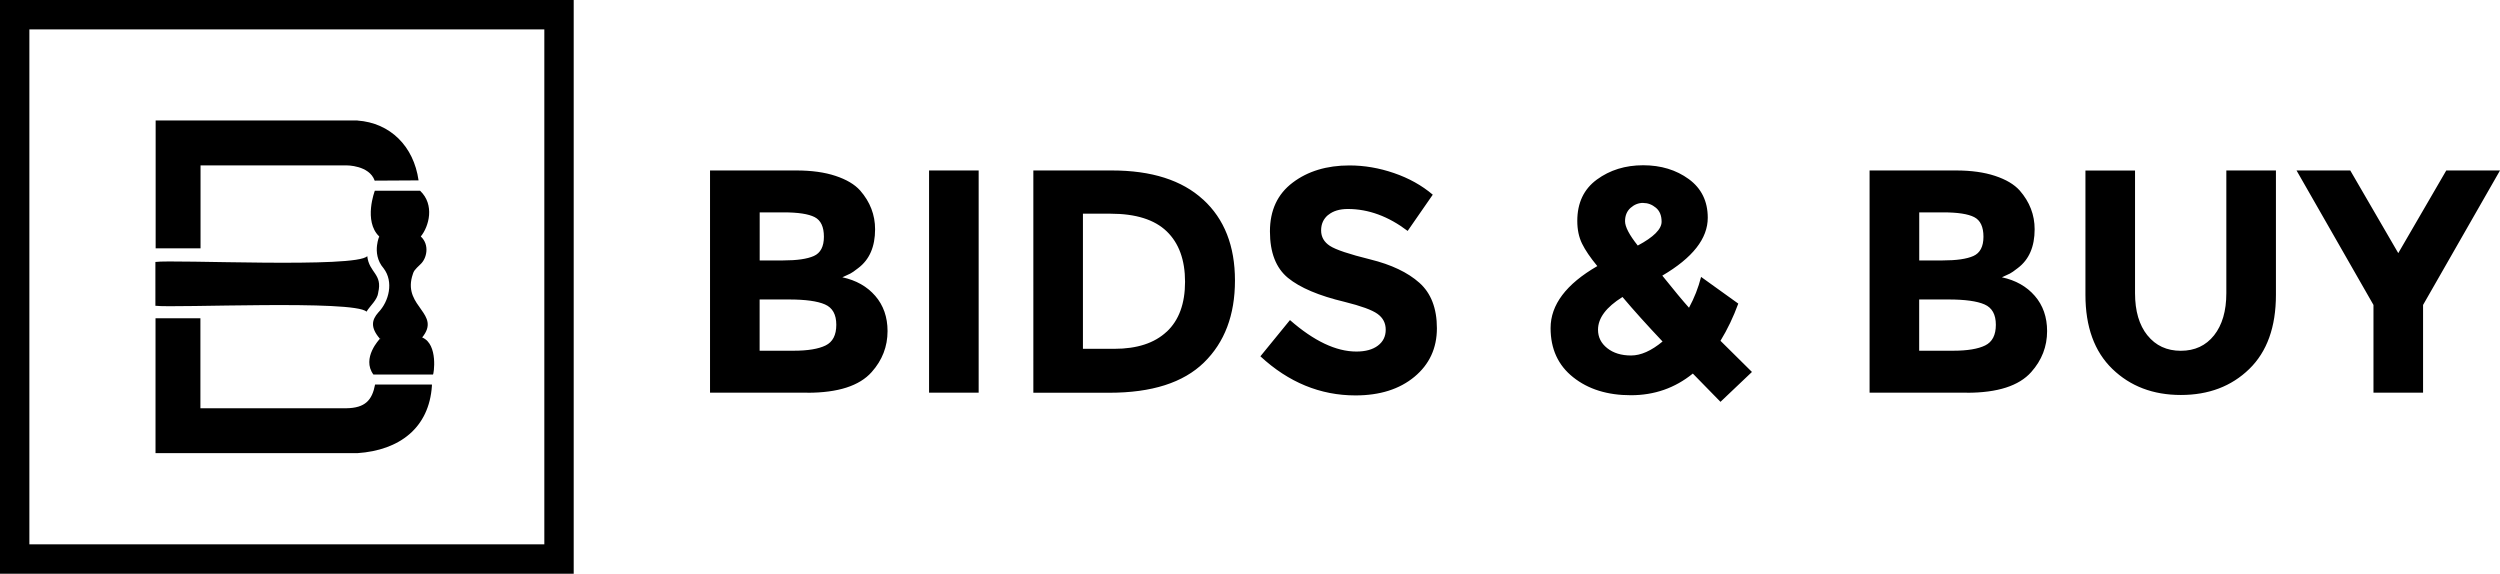 <svg xmlns="http://www.w3.org/2000/svg" viewBox="0 0 393.19 90.23"><path d="M0 0v90.23h90.23V0H0Zm85.61 85.61H4.62V4.62h80.99v80.99Z"/><path d="M59.84 53.28s-.05-.05-.07-.08.05.05.07.08ZM59.73 37.19s-.03.06-.07.18l.03-.22.04.04Z"/><path d="M59.84 53.28v.01l-.06.06v-.16s.05.05.07.08ZM59.73 37.19s-.03.06-.07.18l.03-.22.04.04Z"/><path d="M59.84 53.28v.01l-.06.06v-.16s.05.05.07.08Z"/><path d="M59.69 37.16c0 .07-.02.15-.03.22.04-.12.07-.18.07-.18l-.04-.04Zm.07 16.04v.16l.06-.06v-.01c-.02-.03-.05-.05-.07-.08Zm-3.53-34.25H24.48v20.11h7.06V26.01h22.95s3.58-.04 4.44 2.4c2.14-.02 6.9-.04 6.9-.04-.76-5.39-4.48-9.05-9.6-9.41Zm3.45 18.2c0 .07-.02.15-.03.22.04-.12.07-.18.07-.18l-.04-.04Zm.07 16.04v.16l.06-.06v-.01c-.02-.03-.05-.05-.07-.08Zm8.2 7.29h-8.96c-.46 2.45-1.55 3.69-4.52 3.73H31.52V50.06h-7.06v21.21h31.75c6.63-.45 11.28-3.98 11.72-10.58v-.2Zm-8.2-7.29v.16l.06-.06v-.01c-.02-.03-.05-.05-.07-.08Zm0 0v.16l.06-.06v-.01c-.02-.03-.05-.05-.07-.08Z"/><path d="M66.4 53.07c3.02-3.73-2.89-4.76-1.6-9.54.26-1.01.45-1.11 1.33-1.97 1-.91 1.47-3.05.05-4.37 1.29-1.58 2.22-4.99-.11-7.19h-7.12s-1.82 4.77.69 7.19c0 0-.24.56-.34 1.38-.13 1.01-.02 2.42 1.04 3.64 1.59 2.09.86 5.17-.83 6.92-1.05 1.18-1.29 2.37.24 4.15 0 0-2.94 3.03-1.02 5.63h9.37c.1.04.88-4.77-1.71-5.84Zm-6.74-15.69.03-.22.04.04s-.03.06-.07.18Zm.17 15.91-.07.07v-.16s.05.05.07.08Z"/><path d="M59.73 37.19s-.03.06-.07.18l.03-.22.04.04ZM59.49 46.02c-.15 1.17-1.25 2.02-1.85 3-1.86-1.89-30.33-.55-33.2-.93V41.2c2.77-.41 31.68 1.01 33.32-.92.29 2.65 2.44 2.78 1.72 5.74ZM59.84 53.28v.01l-.06.06v-.16s.05.05.07.08ZM126.97 61.76h-15.3V26.81h13.6c2.37 0 4.41.28 6.13.85 1.72.57 3.01 1.33 3.88 2.3 1.57 1.8 2.35 3.83 2.35 6.1 0 2.73-.88 4.77-2.65 6.1-.6.47-1.02.76-1.25.87-.23.12-.65.31-1.25.58 2.17.47 3.89 1.44 5.18 2.93 1.28 1.48 1.93 3.33 1.93 5.53 0 2.43-.83 4.58-2.5 6.45-1.93 2.17-5.3 3.25-10.1 3.25Zm-7.5-20.8h3.7c2.17 0 3.78-.23 4.83-.7 1.05-.47 1.58-1.48 1.58-3.03s-.48-2.58-1.45-3.08-2.6-.75-4.9-.75h-3.75v7.55Zm0 14.2h5.35c2.23 0 3.91-.28 5.03-.83 1.12-.55 1.68-1.63 1.68-3.25s-.59-2.68-1.78-3.2c-1.18-.52-3.08-.78-5.68-.78h-4.6v8.05ZM146.12 26.81h7.8v34.95h-7.8V26.81ZM189.23 31.39c3.33 3.05 5 7.29 5 12.73s-1.63 9.73-4.88 12.9-8.21 4.75-14.88 4.75h-11.95V26.81h12.35c6.23 0 11.02 1.52 14.35 4.58Zm-5.73 20.78c1.92-1.8 2.88-4.42 2.88-7.85s-.96-6.08-2.88-7.93c-1.92-1.85-4.86-2.78-8.83-2.78h-4.35v21.25h4.95c3.57 0 6.31-.9 8.23-2.7ZM208.9 33.79c-.75.62-1.12 1.43-1.12 2.45s.46 1.83 1.38 2.43c.92.6 3.03 1.31 6.35 2.13 3.32.82 5.89 2.04 7.73 3.68 1.83 1.63 2.75 4.02 2.75 7.15s-1.18 5.68-3.53 7.63c-2.35 1.95-5.44 2.93-9.28 2.93-5.53 0-10.52-2.05-14.95-6.15l4.65-5.7c3.77 3.3 7.25 4.95 10.45 4.95 1.43 0 2.56-.31 3.38-.93.82-.62 1.23-1.45 1.23-2.5s-.43-1.88-1.3-2.5c-.87-.62-2.58-1.24-5.15-1.88-4.07-.97-7.04-2.23-8.93-3.78-1.88-1.55-2.83-3.98-2.83-7.3s1.19-5.88 3.58-7.68c2.38-1.8 5.36-2.7 8.93-2.7 2.33 0 4.67.4 7 1.2 2.33.8 4.37 1.93 6.1 3.4l-3.95 5.7c-3.03-2.3-6.17-3.45-9.4-3.45-1.3 0-2.33.31-3.08.93ZM266.23 58.76c-2.8 2.27-6.04 3.4-9.73 3.4s-6.71-.94-9.08-2.83c-2.37-1.88-3.55-4.46-3.55-7.73 0-3.67 2.45-6.92 7.35-9.75-1.1-1.33-1.9-2.51-2.4-3.53s-.75-2.21-.75-3.58c0-2.83 1.03-5 3.08-6.5s4.48-2.25 7.28-2.25 5.19.73 7.18 2.18c1.98 1.45 2.98 3.48 2.98 6.08 0 3.27-2.38 6.3-7.15 9.1 1.87 2.33 3.27 4.02 4.2 5.05.83-1.53 1.47-3.15 1.9-4.85l5.85 4.2c-.77 2.1-1.7 4.05-2.8 5.85l4.95 4.9-4.95 4.7-4.35-4.45Zm-13.45-4c.97.77 2.22 1.15 3.75 1.15s3.18-.73 4.95-2.2c-2.43-2.57-4.53-4.9-6.3-7-2.57 1.6-3.85 3.32-3.85 5.15 0 1.17.48 2.13 1.45 2.9Zm5.65-22.85c-.73 0-1.39.26-1.98.78-.58.52-.87 1.22-.87 2.1s.67 2.16 2 3.83c2.5-1.33 3.75-2.58 3.75-3.75 0-.97-.3-1.7-.9-2.2-.6-.5-1.27-.75-2-.75ZM309.34 61.76h-15.3V26.81h13.6c2.37 0 4.41.28 6.13.85 1.72.57 3.01 1.33 3.88 2.3 1.57 1.8 2.35 3.83 2.35 6.1 0 2.73-.88 4.77-2.65 6.1-.6.47-1.02.76-1.25.87-.23.12-.65.31-1.25.58 2.17.47 3.89 1.44 5.18 2.93 1.28 1.48 1.93 3.33 1.93 5.53 0 2.43-.83 4.58-2.5 6.45-1.93 2.17-5.3 3.25-10.1 3.25Zm-7.5-20.8h3.7c2.17 0 3.78-.23 4.83-.7 1.05-.47 1.58-1.48 1.58-3.03s-.48-2.58-1.45-3.08-2.6-.75-4.9-.75h-3.75v7.55Zm0 14.2h5.35c2.23 0 3.91-.28 5.03-.83 1.12-.55 1.68-1.63 1.68-3.25s-.59-2.68-1.78-3.2c-1.18-.52-3.08-.78-5.68-.78h-4.6v8.05ZM337.74 52.74c1.3 1.62 3.05 2.43 5.25 2.43s3.94-.81 5.23-2.43c1.28-1.62 1.93-3.82 1.93-6.63v-19.3h7.8v19.55c0 5.07-1.4 8.96-4.2 11.68-2.8 2.72-6.38 4.08-10.75 4.08s-7.96-1.37-10.78-4.1c-2.82-2.73-4.23-6.62-4.23-11.65V26.82h7.8v19.3c0 2.8.65 5.01 1.95 6.63ZM381.09 61.76h-7.8v-13.8l-12.1-21.15h8.45l7.55 13 7.55-13h8.45l-12.1 21.15v13.8Z"/></svg>
